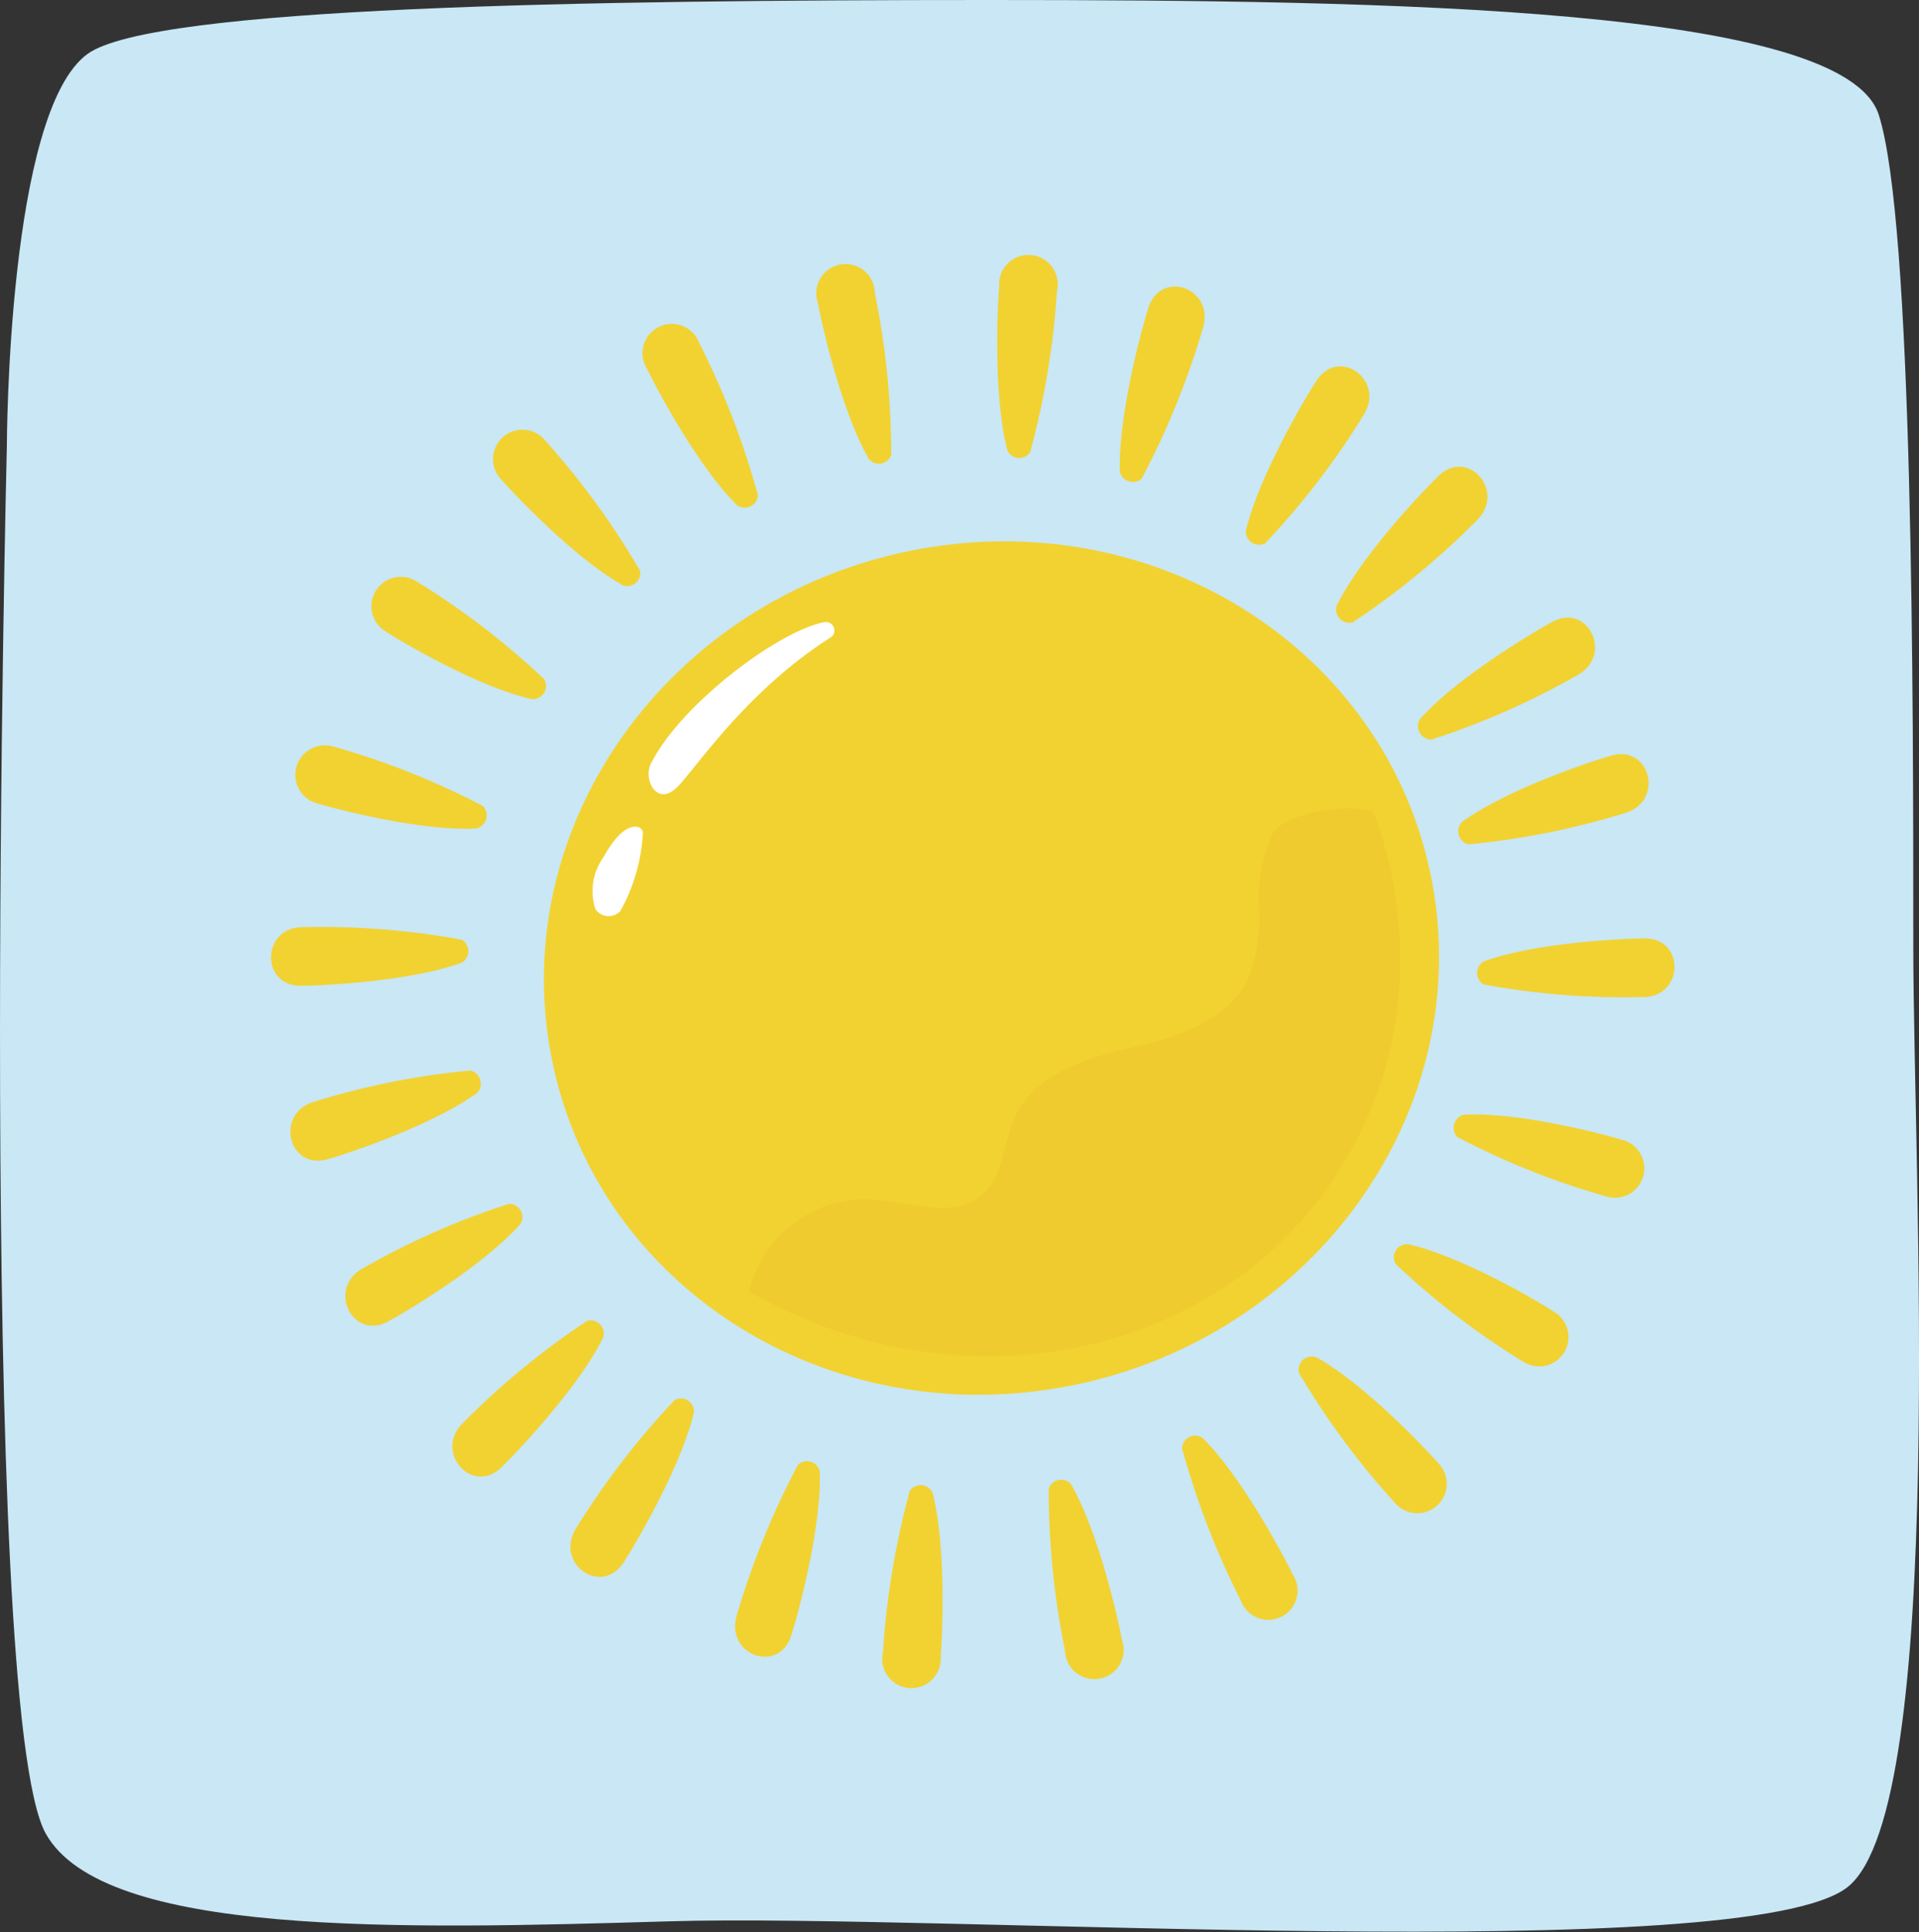 <svg xmlns="http://www.w3.org/2000/svg" viewBox="0 0 131.09 131.99"><rect x="0" y="0" width="131.09" height="131.99" fill="#333333" stroke="none"/><defs><style>.cls-1{isolation:isolate;}.cls-2{fill:#c9e7f4;}.cls-3{fill:#f2d231;}.cls-4{fill:#fff;}.cls-5{fill:#e6af29;mix-blend-mode:multiply;opacity:0.2;}</style></defs><g class="cls-1"><g id="Layer_2" data-name="Layer 2"><g id="OBJECTS"><path class="cls-2" d="M.47,30.39s-2.12,86.26,2.65,94.86c3.93,7.07,24.08,6.55,42.68,6s73.63,3.15,80.44-2.36,4.46-49.2,4.46-64.19c0-17,0-49.52-2.36-56.86S95.06,0,67.55,0,10.5.46,6,3.67C.5,7.6.47,30.39.47,30.39Z"/><path class="cls-3" d="M97,49.12c2.43-2.72,7.36-5.71,8.94-6.58,2.51-1.47,4.3,2.18,1.85,3.56a52.7,52.7,0,0,1-10,4.42A.92.92,0,0,1,97,49.12Z"/><path class="cls-3" d="M35.54,83.63c-2.42,2.72-7.35,5.72-8.93,6.59-2.51,1.46-4.3-2.18-1.85-3.56a52.66,52.66,0,0,1,10-4.42A.9.9,0,0,1,35.54,83.63Z"/><path class="cls-3" d="M85.11,36.25c.86-3.57,3.77-8.6,4.75-10.13,1.52-2.52,4.8-.19,3.3,2.22a54,54,0,0,1-6.73,8.77A.9.9,0,0,1,85.11,36.25Z"/><path class="cls-3" d="M47.4,96.5c-.85,3.57-3.76,8.6-4.74,10.14-1.52,2.51-4.81.18-3.31-2.23a54.43,54.43,0,0,1,6.74-8.77A.89.89,0,0,1,47.4,96.5Z"/><path class="cls-3" d="M68.81,30.75c-.92-3.56-.7-9.4-.55-11.22a2,2,0,1,1,3.94.36,55.19,55.19,0,0,1-1.83,11A.89.89,0,0,1,68.81,30.75Z"/><path class="cls-3" d="M63.71,102c.91,3.55.69,9.39.55,11.21a2,2,0,1,1-3.94-.36,55.32,55.32,0,0,1,1.83-11A.89.89,0,0,1,63.71,102Z"/><path class="cls-3" d="M50.37,34.53C47.79,32,45,26.85,44.21,25.21a2,2,0,1,1,3.56-1.77,55.12,55.12,0,0,1,4,10.37A.9.9,0,0,1,50.37,34.53Z"/><path class="cls-3" d="M82.15,98.23c2.58,2.56,5.35,7.68,6.15,9.31a2,2,0,1,1-3.55,1.77,54.86,54.86,0,0,1-4-10.37A.89.89,0,0,1,82.15,98.23Z"/><path class="cls-3" d="M36.32,47.76c-3.52-.8-8.52-3.68-10-4.64a2,2,0,1,1,2.12-3.41,53.45,53.45,0,0,1,8.74,6.69A.91.91,0,0,1,36.32,47.76Z"/><path class="cls-3" d="M96.2,85c3.52.8,8.51,3.67,10,4.64a2,2,0,1,1-2.12,3.4,52.89,52.89,0,0,1-8.74-6.69A.9.9,0,0,1,96.2,85Z"/><path class="cls-3" d="M31.57,65.75c-3.39,1.25-9.12,1.57-10.92,1.59-2.89.1-2.8-4,0-4a52.77,52.77,0,0,1,10.91.86A.92.92,0,0,1,31.57,65.75Z"/><path class="cls-3" d="M101.33,65.69c3.39-1.25,9.12-1.56,10.92-1.58,2.89-.11,2.81,4,0,4a52.77,52.77,0,0,1-10.91-.86A.92.92,0,0,1,101.33,65.69Z"/><path class="cls-3" d="M91.31,41.37c1.63-3.28,5.59-7.51,6.88-8.78,2-2.09,4.72.93,2.72,2.93a53.72,53.72,0,0,1-8.51,7A.91.91,0,0,1,91.31,41.37Z"/><path class="cls-3" d="M41.2,91.38c-1.62,3.28-5.58,7.51-6.87,8.78-2,2.1-4.72-.93-2.73-2.93a53.91,53.91,0,0,1,8.51-7A.9.9,0,0,1,41.2,91.38Z"/><path class="cls-3" d="M76.5,32.21c-.11-3.67,1.37-9.32,1.91-11.06.8-2.83,4.58-1.49,3.77,1.24A55.52,55.52,0,0,1,78,32.68.9.9,0,0,1,76.5,32.21Z"/><path class="cls-3" d="M56,100.54c.12,3.68-1.37,9.32-1.91,11.06-.79,2.84-4.57,1.49-3.76-1.24a54.72,54.72,0,0,1,4.18-10.29A.89.89,0,0,1,56,100.54Z"/><path class="cls-3" d="M59.35,31.35c-1.82-3.17-3.14-8.86-3.48-10.66A2,2,0,1,1,59.76,20a55.35,55.35,0,0,1,1.12,11.08A.89.89,0,0,1,59.35,31.35Z"/><path class="cls-3" d="M73.17,101.4c1.82,3.18,3.14,8.86,3.48,10.66a2,2,0,1,1-3.89.73,54.75,54.75,0,0,1-1.12-11.08A.89.89,0,0,1,73.17,101.4Z"/><path class="cls-3" d="M42.58,40c-3.17-1.76-7.18-5.93-8.39-7.3a2,2,0,1,1,3-2.67A54.41,54.41,0,0,1,43.73,39,.9.9,0,0,1,42.58,40Z"/><path class="cls-3" d="M89.94,92.73c3.17,1.77,7.18,5.94,8.38,7.3a2,2,0,1,1-3,2.67,54.13,54.13,0,0,1-6.58-8.9A.9.9,0,0,1,89.94,92.73Z"/><path class="cls-3" d="M32.52,56.6c-3.6.19-9.17-1.22-10.9-1.73A2,2,0,1,1,22.77,51,52.63,52.63,0,0,1,33,55.07.92.92,0,0,1,32.52,56.6Z"/><path class="cls-3" d="M100,76.15c3.6-.19,9.17,1.22,10.89,1.74a2,2,0,1,1-1.14,3.85,53,53,0,0,1-10.19-4.06A.92.92,0,0,1,100,76.15Z"/><path class="cls-3" d="M32.59,74.66c-2.94,2.13-8.38,4-10.11,4.5-2.75.89-3.74-3.06-1.07-3.88a52.57,52.57,0,0,1,10.73-2.15A.92.92,0,0,1,32.59,74.66Z"/><path class="cls-3" d="M99.87,56.15c2.94-2.13,8.38-4,10.1-4.5,2.76-.89,3.75,3.06,1.07,3.88a53,53,0,0,1-10.73,2.15A.92.92,0,0,1,99.87,56.15Z"/><path class="cls-3" d="M37.67,72.21C40.74,88,56.69,98,73.29,94.63s27.57-18.84,24.5-34.58-19-25.78-35.61-22.42S34.6,56.47,37.67,72.21Z"/><path class="cls-4" d="M56.81,43.5C51,47.19,47.66,52.34,46.28,53.75s-2.38-.47-1.8-1.61c2.08-4.11,8.79-9.08,11.84-9.64a.58.58,0,0,1,.49,1Z"/><path class="cls-4" d="M43.92,56.83a12.28,12.28,0,0,1-1.54,5.4,1.08,1.08,0,0,1-1.71-.14,3.94,3.94,0,0,1,.54-3.51c.42-.75,1.25-2.09,2.19-2.11a.52.52,0,0,1,.52.36Z"/><path class="cls-5" d="M93.72,55.25s5.7,12.62-2.48,25.08S65.63,96.52,51.16,88.22a8.25,8.25,0,0,1,8-6.31c2.78.06,6,1.55,8.06-.4,1.36-1.31,1.31-3.51,2.12-5.23,1.35-2.89,4.79-4,7.86-4.7s6.5-1.72,8-4.57A11.43,11.43,0,0,0,86,62a11.1,11.1,0,0,1,.9-5c.81-1.5,5.16-2.15,6.75-1.57Z"/></g></g></g></svg>